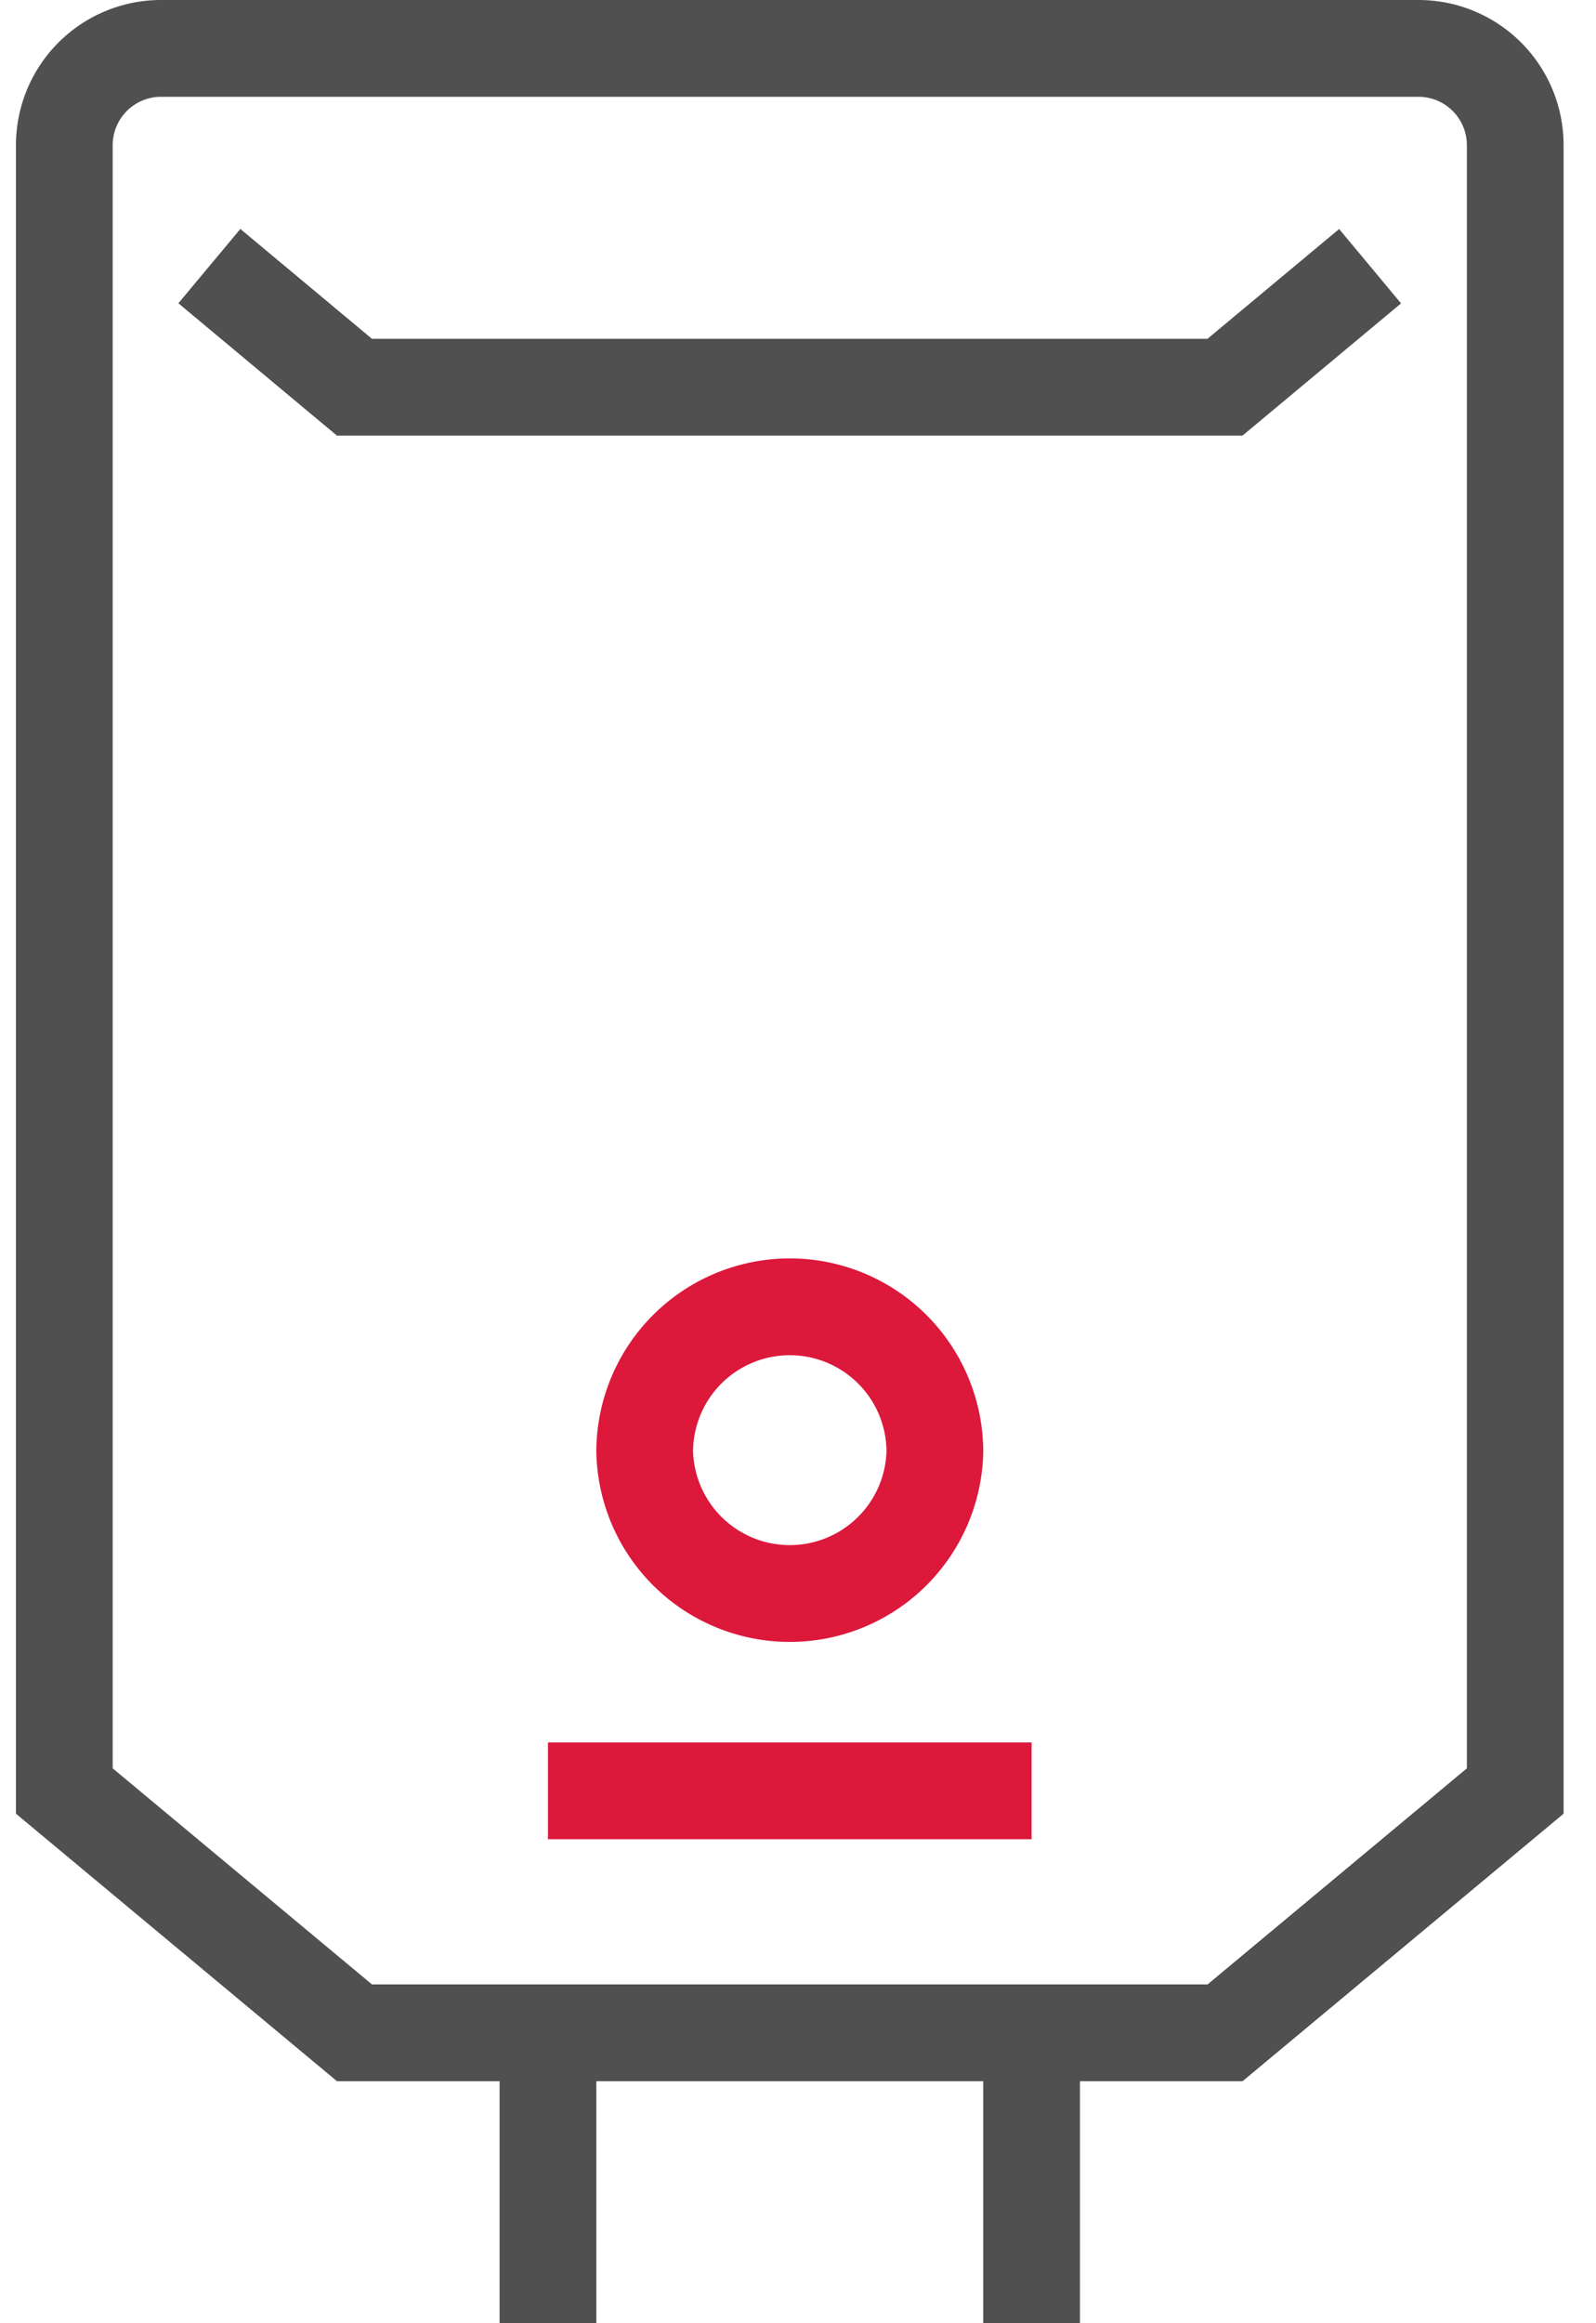 <svg xmlns="http://www.w3.org/2000/svg" fill="none" viewBox="0 0 33 48"><path stroke="#505050" stroke-miterlimit="79.84" stroke-width="2" d="M16.33 1h13a2 2 0 0 1 2 2v34.004l-6 4.996h-18l-6-4.996V3a2 2 0 0 1 2-2h13Z" clip-rule="evenodd"/><path stroke="#505050" stroke-miterlimit="79.84" stroke-width="2" d="m4.329 5.498 3 2.502h18l3-2.5M11.33 42v6M21.33 42v6"/><path stroke="#DC183B" stroke-miterlimit="79.84" stroke-width="2" d="M19.33 30a3.001 3.001 0 0 1-6 0 3 3 0 1 1 6 0Z" clip-rule="evenodd"/><path stroke="#DC183B" stroke-miterlimit="79.84" stroke-width="2" d="M11.33 37h10"/></svg>